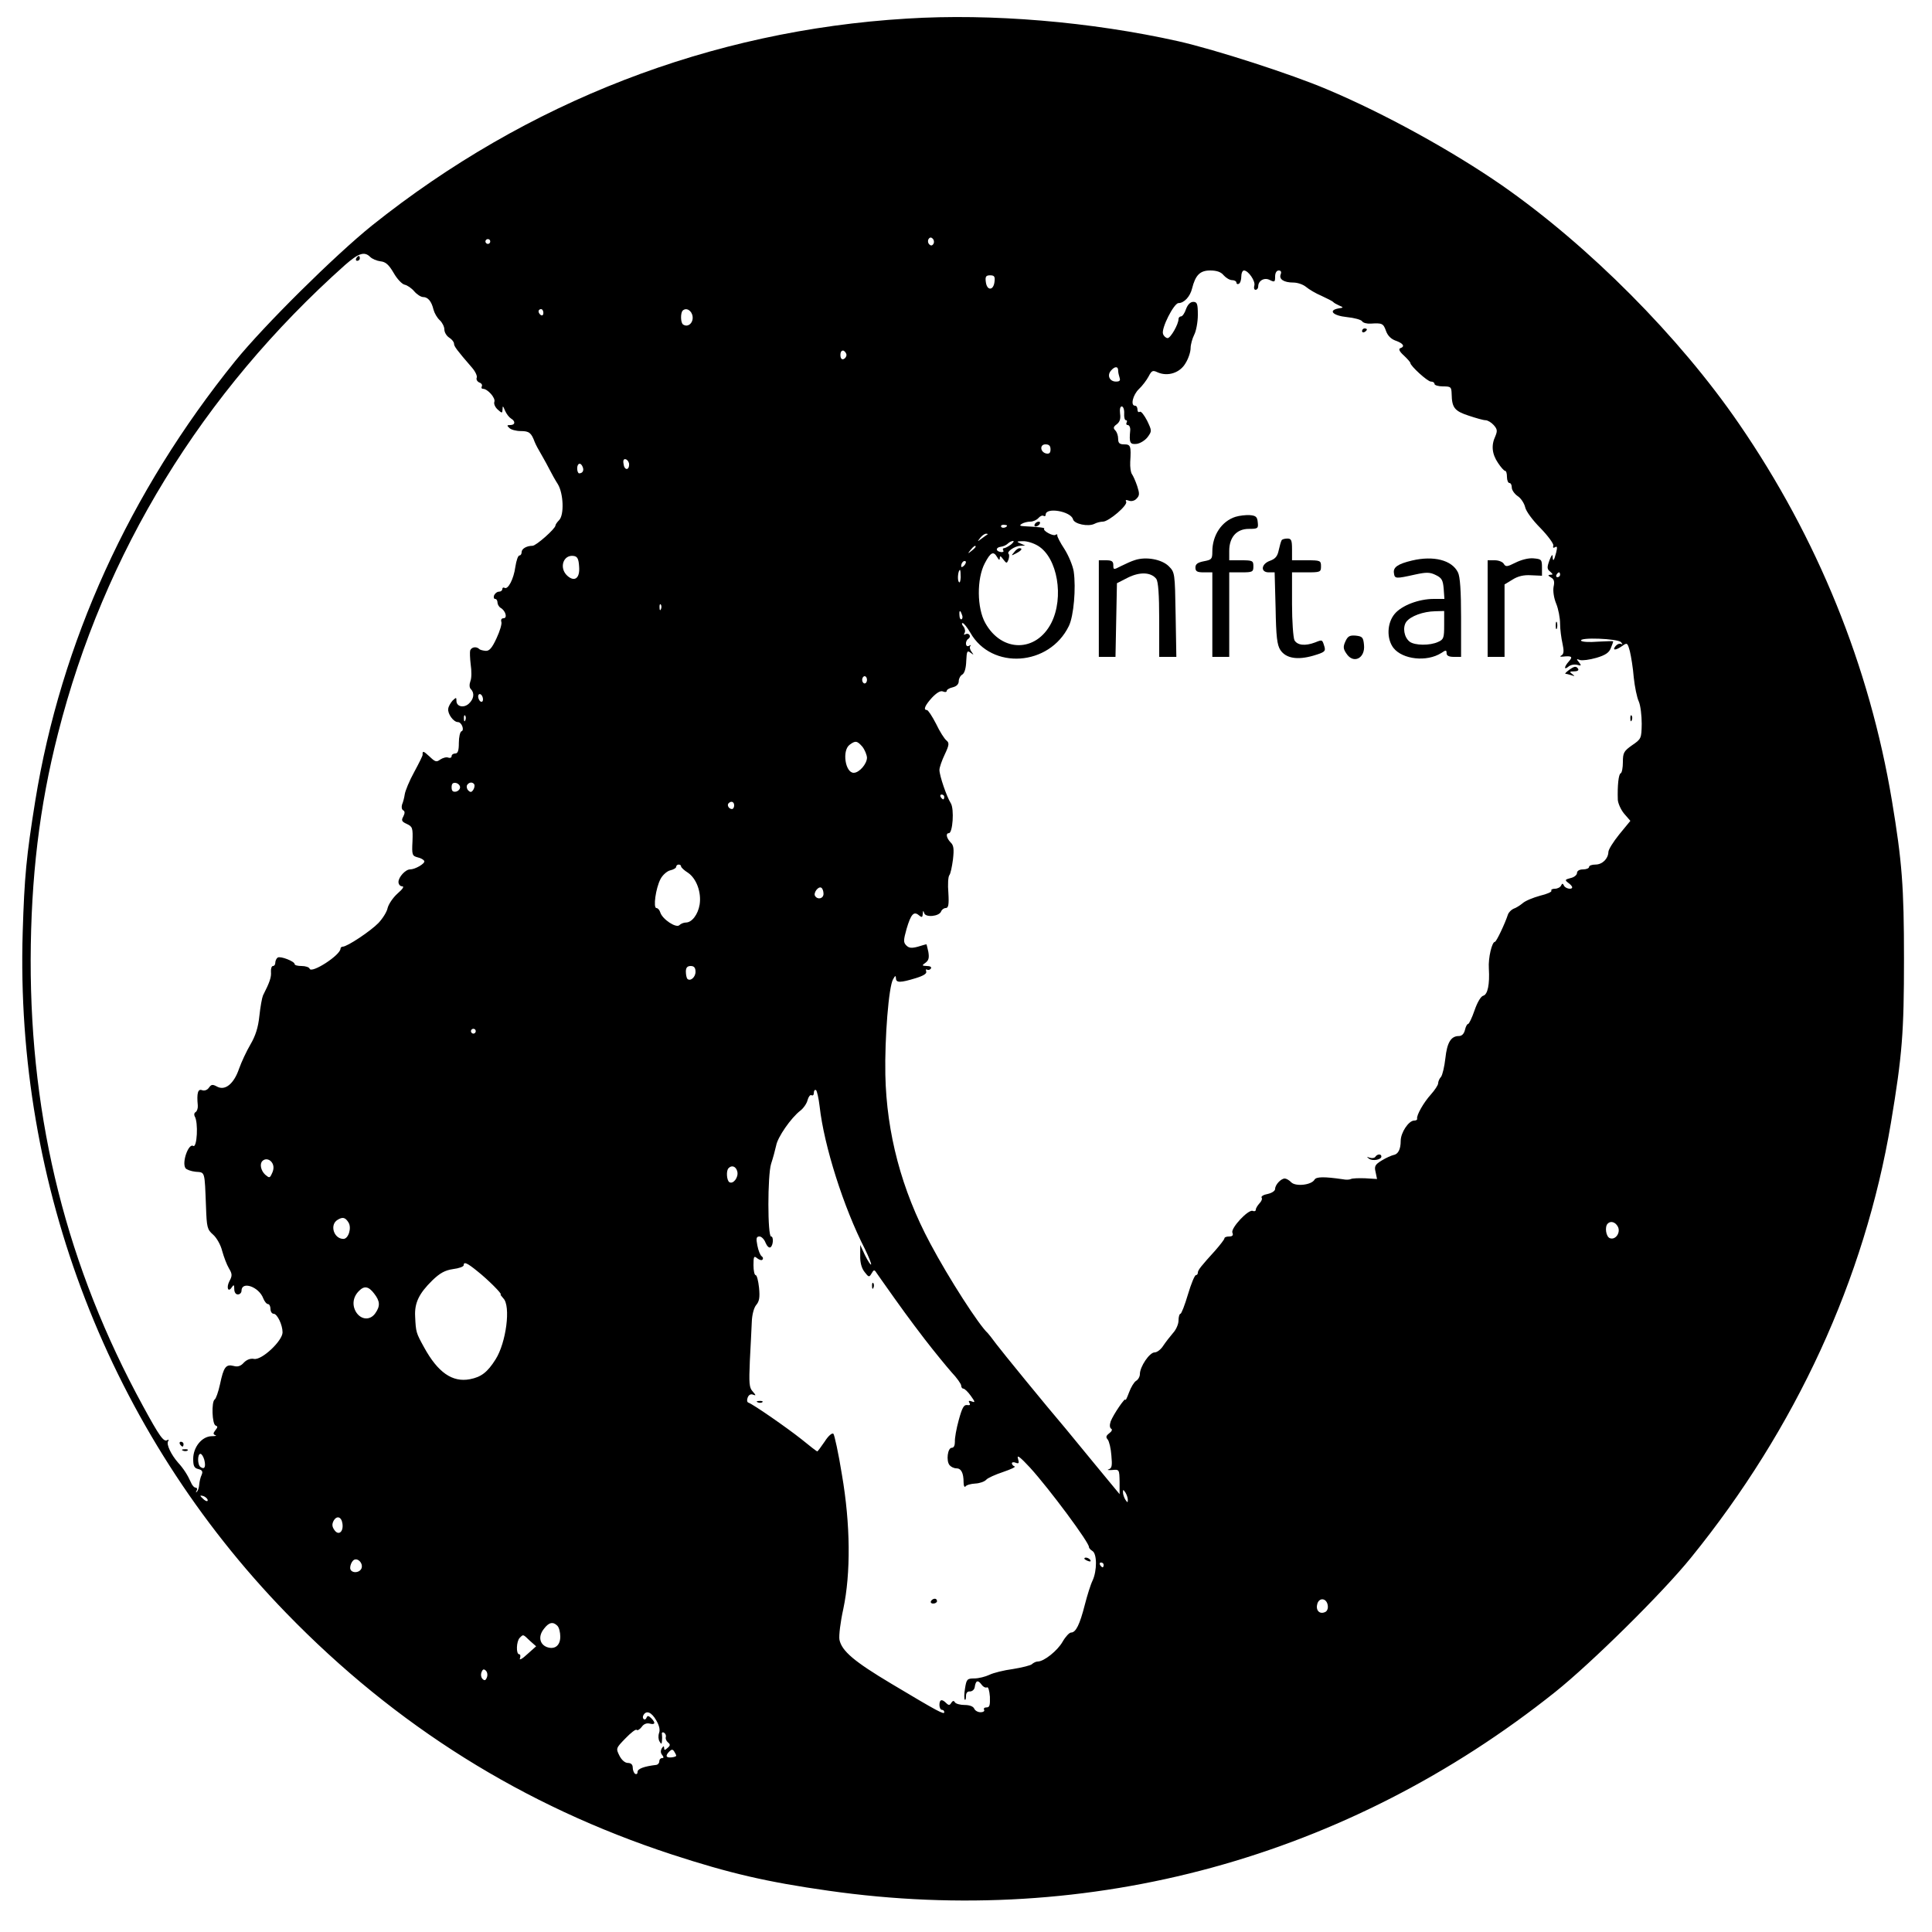 <?xml version="1.0" standalone="no"?>
<!DOCTYPE svg PUBLIC "-//W3C//DTD SVG 20010904//EN"
 "http://www.w3.org/TR/2001/REC-SVG-20010904/DTD/svg10.dtd">
<svg version="1.0" xmlns="http://www.w3.org/2000/svg"
 width="800pt" height="800pt" viewBox="0 0 800 800"
 preserveAspectRatio="xMidYMid meet">
<g transform="translate(0,800) scale(0.1,-0.1)"
fill="#000000" stroke="none">
<path d="M3755 7923 c-812 -49 -1573 -344 -2215 -857 -154 -124 -446 -413
-566 -561 -438 -542 -722 -1166 -828 -1821 -37 -230 -45 -315 -52 -544 -32
-1051 360 -2066 1091 -2819 454 -468 983 -799 1597 -1000 239 -78 394 -114
648 -150 1085 -155 2149 136 3010 823 150 120 444 410 562 556 434 535 719
1153 828 1801 47 282 54 374 54 679 0 299 -8 402 -50 655 -93 557 -308 1087
-633 1560 -247 360 -621 736 -981 987 -205 142 -487 298 -725 398 -148 63
-461 164 -615 199 -362 81 -775 116 -1125 94z m110 -933 c-5 -8 -11 -8 -17 -2
-6 6 -7 16 -3 22 5 8 11 8 17 2 6 -6 7 -16 3 -22z m-1835 10 c0 -5 -4 -10 -10
-10 -5 0 -10 5 -10 10 0 6 5 10 10 10 6 0 10 -4 10 -10z m-497 -64 c8 -8 27
-16 42 -18 22 -2 35 -14 55 -48 14 -25 35 -47 46 -49 10 -2 28 -14 39 -27 11
-13 28 -24 37 -24 20 0 35 -18 43 -52 4 -15 15 -34 26 -44 10 -9 19 -27 19
-38 0 -12 9 -27 20 -34 11 -7 20 -18 20 -25 0 -11 11 -26 75 -100 13 -15 22
-34 19 -41 -3 -7 2 -16 11 -20 9 -3 13 -10 10 -16 -3 -5 -1 -10 5 -10 19 0 53
-38 47 -54 -3 -8 3 -22 14 -32 18 -16 19 -16 20 2 0 15 2 14 10 -6 6 -14 17
-28 25 -33 19 -11 18 -27 -3 -27 -14 0 -15 -2 -4 -12 6 -7 28 -13 48 -13 34 0
43 -7 57 -45 6 -14 11 -24 36 -67 6 -10 17 -31 26 -48 8 -16 23 -43 34 -60 23
-38 27 -127 5 -149 -8 -8 -15 -18 -15 -22 0 -13 -80 -84 -95 -84 -24 0 -45
-12 -45 -26 0 -8 -4 -14 -9 -14 -6 0 -13 -21 -17 -47 -7 -52 -31 -96 -45 -87
-5 3 -9 0 -9 -5 0 -6 -6 -11 -14 -11 -8 0 -16 -7 -20 -15 -3 -8 -1 -15 4 -15
6 0 10 -7 10 -15 0 -7 6 -18 13 -22 21 -12 29 -43 12 -43 -8 0 -12 -6 -9 -15
3 -8 -6 -38 -20 -68 -19 -41 -30 -53 -45 -52 -11 1 -24 4 -27 8 -12 11 -31 8
-37 -6 -2 -7 -1 -33 2 -58 4 -26 4 -57 -1 -69 -5 -14 -5 -27 2 -34 16 -16 12
-41 -9 -60 -21 -19 -51 -12 -51 12 0 15 -1 15 -16 1 -8 -9 -17 -24 -18 -34 -3
-21 22 -55 40 -55 16 0 28 -34 15 -38 -6 -2 -11 -24 -11 -48 0 -32 -4 -44 -15
-44 -8 0 -15 -5 -15 -11 0 -6 -6 -9 -14 -6 -8 3 -22 -1 -33 -8 -16 -12 -21
-10 -45 13 -25 23 -29 24 -28 7 1 -3 -15 -35 -35 -72 -20 -36 -37 -78 -39 -92
-2 -14 -7 -33 -11 -42 -3 -10 -2 -20 4 -24 8 -4 8 -12 1 -26 -9 -16 -7 -21 15
-31 23 -11 25 -16 23 -72 -3 -56 -1 -60 21 -66 14 -3 26 -10 28 -16 3 -10 -38
-34 -59 -34 -19 0 -48 -32 -48 -52 0 -10 7 -18 15 -18 10 0 3 -11 -19 -30 -19
-17 -37 -44 -41 -60 -3 -16 -21 -44 -38 -62 -32 -33 -129 -98 -148 -98 -5 0
-9 -4 -9 -8 0 -27 -121 -105 -128 -83 -2 6 -17 11 -33 11 -16 0 -29 3 -29 8 0
11 -58 34 -70 27 -5 -3 -10 -13 -10 -21 0 -8 -4 -14 -10 -14 -5 0 -9 -11 -8
-24 2 -22 -5 -43 -33 -98 -4 -9 -11 -47 -15 -85 -5 -48 -16 -82 -37 -118 -16
-27 -37 -72 -47 -100 -21 -62 -57 -92 -90 -75 -20 11 -25 10 -35 -4 -7 -10
-19 -14 -29 -10 -16 6 -22 -12 -17 -63 1 -12 -3 -24 -9 -28 -6 -3 -7 -11 -4
-17 16 -25 10 -133 -6 -123 -19 12 -48 -68 -32 -92 4 -6 23 -13 42 -15 40 -3
37 5 43 -145 3 -85 5 -94 29 -115 15 -13 32 -43 38 -68 7 -25 19 -57 28 -72
14 -23 14 -31 2 -53 -14 -27 -5 -49 10 -25 8 12 10 10 10 -7 0 -14 6 -23 15
-23 8 0 15 7 15 15 0 42 72 17 90 -31 5 -13 14 -24 20 -24 5 0 10 -9 10 -20 0
-11 6 -20 13 -20 15 0 37 -46 37 -77 0 -35 -86 -116 -118 -110 -15 3 -30 -3
-42 -15 -13 -15 -26 -19 -43 -14 -32 8 -41 -5 -56 -76 -7 -32 -17 -60 -22 -63
-14 -9 -11 -103 4 -108 9 -3 9 -7 -1 -19 -10 -13 -10 -17 0 -21 7 -2 0 -4 -16
-4 -40 -1 -76 -45 -76 -94 0 -29 4 -38 21 -42 16 -4 20 -10 14 -24 -5 -10 -9
-28 -10 -40 -1 -13 -5 -26 -10 -30 -4 -5 -5 -2 -1 4 4 7 2 13 -4 13 -6 0 -15
10 -20 23 -13 29 -30 56 -53 81 -28 32 -49 75 -41 88 4 6 3 8 -3 5 -15 -10
-33 16 -101 141 -314 575 -466 1178 -465 1847 1 340 36 636 113 937 190 749
597 1413 1189 1941 56 49 80 57 104 33z m3534 -76 c10 -11 25 -20 35 -20 10 0
18 -5 18 -11 0 -5 5 -7 10 -4 6 3 10 17 10 31 0 13 5 24 11 24 18 0 48 -44 43
-62 -3 -10 -1 -18 5 -18 6 0 11 6 11 14 0 24 26 39 49 26 19 -9 21 -8 21 15 0
15 6 25 15 25 9 0 12 -6 8 -16 -8 -20 13 -34 53 -34 17 0 40 -8 52 -18 12 -10
40 -27 64 -37 24 -11 45 -22 48 -25 3 -4 14 -10 25 -15 19 -8 19 -9 -2 -12
-45 -8 -24 -30 34 -36 31 -3 59 -11 63 -17 4 -7 20 -11 36 -10 47 3 52 1 63
-30 7 -20 21 -34 41 -41 31 -11 39 -24 18 -31 -8 -3 -3 -14 15 -30 15 -14 27
-28 27 -31 0 -12 71 -77 85 -77 8 0 15 -4 15 -10 0 -5 16 -10 35 -10 33 0 35
-2 36 -32 1 -56 12 -70 70 -89 30 -10 61 -19 70 -19 9 0 24 -9 34 -20 15 -17
16 -24 7 -46 -18 -38 -14 -74 11 -111 12 -18 25 -33 30 -33 4 0 7 -11 7 -25 0
-14 5 -25 10 -25 6 0 10 -8 10 -19 0 -10 11 -26 24 -35 13 -8 27 -29 31 -45 3
-17 31 -55 64 -88 31 -32 55 -65 53 -72 -3 -9 0 -11 7 -7 9 6 10 0 5 -21 -9
-35 -14 -42 -15 -17 0 11 -5 5 -13 -16 -11 -30 -10 -37 3 -47 12 -11 13 -13 0
-13 -10 -1 -10 -3 3 -11 13 -7 16 -17 11 -39 -3 -17 1 -46 11 -70 9 -22 16
-59 16 -83 0 -23 5 -60 10 -82 6 -28 6 -42 -3 -48 -9 -5 -8 -7 3 -6 38 4 44 0
27 -19 -21 -23 -22 -39 -2 -22 8 7 24 10 36 7 17 -5 18 -3 7 11 -11 13 -11 15
4 9 10 -3 40 1 68 9 38 11 53 22 60 40 6 14 10 27 10 28 0 2 -29 1 -64 -1 -35
-3 -66 -1 -69 4 -9 15 151 9 165 -6 7 -8 8 -11 2 -8 -7 4 -17 0 -24 -8 -16
-19 0 -19 27 0 21 15 22 14 32 -22 5 -21 13 -69 16 -108 4 -38 13 -83 21 -100
7 -16 12 -58 12 -92 -1 -61 -2 -63 -40 -89 -34 -24 -38 -31 -38 -70 0 -23 -4
-44 -9 -46 -9 -3 -14 -52 -12 -110 1 -14 12 -40 26 -57 l26 -30 -46 -56 c-25
-31 -45 -63 -45 -73 -1 -28 -25 -52 -54 -52 -14 0 -26 -4 -26 -10 0 -5 -11
-10 -25 -10 -15 0 -25 -6 -25 -15 0 -8 -12 -18 -27 -21 -23 -6 -24 -8 -10 -19
10 -7 17 -15 17 -19 0 -11 -28 -6 -34 7 -5 10 -7 10 -12 0 -3 -7 -15 -13 -25
-13 -11 0 -18 -4 -15 -8 3 -5 -18 -14 -47 -21 -29 -8 -61 -21 -72 -31 -11 -9
-28 -20 -38 -23 -9 -4 -20 -15 -23 -24 -12 -37 -48 -113 -54 -113 -12 0 -28
-66 -25 -110 4 -67 -5 -108 -23 -113 -10 -2 -25 -28 -36 -60 -11 -32 -23 -57
-27 -57 -4 0 -10 -11 -13 -25 -4 -16 -13 -25 -25 -25 -33 0 -49 -27 -56 -92
-4 -35 -12 -69 -18 -77 -7 -7 -12 -20 -12 -27 0 -7 -14 -28 -30 -46 -30 -33
-60 -86 -57 -100 1 -5 -4 -8 -12 -8 -23 0 -56 -50 -56 -84 0 -36 -11 -56 -31
-59 -8 -2 -29 -11 -47 -22 -28 -17 -32 -24 -26 -48 l6 -29 -49 3 c-27 1 -53 0
-59 -3 -5 -3 -20 -4 -34 -1 -76 11 -110 11 -117 -2 -13 -22 -77 -29 -96 -11
-8 9 -21 16 -27 16 -16 0 -40 -26 -40 -43 0 -8 -13 -17 -31 -21 -17 -3 -28
-10 -25 -15 4 -5 -1 -16 -9 -24 -8 -9 -15 -20 -15 -26 0 -6 -6 -8 -13 -5 -18
7 -91 -71 -84 -90 5 -11 0 -16 -13 -16 -11 0 -20 -3 -20 -8 0 -4 -17 -26 -37
-49 -59 -65 -73 -82 -73 -93 0 -6 -4 -10 -8 -10 -5 0 -20 -36 -33 -80 -13 -44
-27 -80 -31 -80 -4 0 -8 -12 -8 -28 0 -15 -10 -38 -23 -52 -12 -14 -30 -37
-40 -52 -10 -16 -26 -28 -36 -28 -21 0 -61 -59 -61 -90 0 -10 -7 -23 -16 -28
-8 -5 -21 -26 -29 -48 -8 -21 -14 -35 -15 -30 0 12 -50 -61 -61 -90 -5 -15 -4
-26 2 -30 6 -3 3 -11 -8 -19 -13 -10 -15 -16 -6 -26 6 -8 13 -37 15 -66 4 -42
2 -53 -11 -57 -9 -3 -2 -4 14 -3 30 3 30 2 31 -49 l0 -51 -104 126 c-57 69
-111 135 -120 146 -81 95 -263 318 -287 350 -16 22 -32 42 -35 45 -35 31 -161
226 -238 371 -119 222 -181 457 -186 699 -3 152 14 365 32 395 9 16 11 17 12
4 0 -19 18 -19 83 1 32 10 46 19 42 28 -2 7 -1 10 4 7 5 -3 12 -1 16 5 3 6 -4
10 -17 10 -21 1 -22 2 -5 14 13 10 15 21 11 45 -4 17 -7 31 -8 31 -1 0 -16 -4
-35 -10 -26 -7 -37 -6 -48 5 -13 13 -12 22 1 69 18 61 30 74 51 56 12 -10 15
-9 16 6 1 14 2 15 6 3 5 -19 62 -14 70 7 3 8 12 14 19 14 11 0 14 13 11 63 -3
34 -1 67 4 73 5 6 11 35 15 65 5 44 3 59 -10 71 -17 18 -21 38 -7 38 16 0 23
100 8 124 -17 27 -47 114 -47 138 0 10 10 39 22 64 19 40 19 48 7 58 -8 6 -28
37 -43 69 -16 31 -33 57 -38 57 -16 0 -8 19 21 51 19 20 35 30 45 26 9 -4 16
-3 16 2 0 5 11 12 25 15 16 4 25 13 25 26 0 10 7 23 15 27 9 6 15 26 16 56 2
41 4 45 18 34 14 -10 14 -10 4 4 -7 9 -9 20 -5 24 4 5 1 5 -5 1 -16 -9 -18 20
-3 29 6 4 8 11 4 16 -3 5 -10 6 -16 3 -7 -4 -8 -2 -4 5 4 6 2 18 -4 26 -7 8
-9 15 -4 15 5 0 19 -18 32 -40 88 -155 327 -139 408 28 20 41 30 157 20 226
-4 24 -21 65 -38 92 -18 27 -31 53 -30 57 1 5 -2 6 -8 2 -10 -6 -54 18 -46 26
4 4 -24 7 -83 10 -18 1 -21 3 -10 10 8 5 24 9 35 9 12 0 27 7 34 15 7 8 16 12
21 9 5 -3 9 -1 9 5 0 32 104 14 113 -19 5 -20 63 -32 89 -19 9 5 25 9 35 9 24
0 105 69 96 83 -4 7 0 8 11 4 10 -4 24 -1 32 8 13 13 13 21 3 52 -7 21 -17 43
-22 50 -5 7 -8 29 -7 50 4 66 2 73 -25 73 -19 0 -25 5 -25 23 0 13 -5 28 -12
35 -9 9 -8 15 6 25 13 10 17 23 14 44 -2 18 0 30 7 30 6 0 11 -13 10 -29 -1
-15 2 -28 7 -28 5 0 6 -4 3 -10 -3 -5 -1 -10 5 -10 6 0 11 -10 10 -22 -5 -52
-1 -59 27 -56 14 2 34 14 45 28 18 25 18 26 -2 68 -12 23 -25 40 -30 37 -6 -4
-10 1 -10 9 0 9 -4 16 -10 16 -20 0 -9 45 16 69 14 13 32 37 40 52 13 25 17
27 38 17 42 -18 92 -2 115 38 12 19 21 47 21 62 0 15 7 40 15 56 8 15 15 53
15 82 0 46 -3 54 -19 54 -12 0 -23 -11 -30 -30 -5 -16 -15 -30 -20 -30 -6 0
-11 -5 -11 -11 0 -22 -33 -79 -45 -79 -7 0 -16 8 -19 17 -9 22 45 128 64 128
23 0 48 27 56 60 14 56 33 75 75 75 27 0 45 -6 56 -20z m-949 -27 c-2 -17 -9
-28 -18 -28 -9 0 -16 11 -18 28 -3 22 1 27 18 27 17 0 21 -5 18 -27z m-1868
-129 c0 -8 -4 -12 -10 -9 -5 3 -10 10 -10 16 0 5 5 9 10 9 6 0 10 -7 10 -16z
m618 -15 c3 -26 -19 -46 -39 -33 -11 6 -12 48 -2 58 15 14 38 0 41 -25z m637
-159 c0 -7 -6 -15 -12 -17 -8 -3 -13 4 -13 17 0 13 5 20 13 18 6 -3 12 -11 12
-18z m1125 -64 c0 -8 3 -21 6 -30 4 -12 0 -16 -15 -16 -26 0 -38 25 -21 45 16
19 30 19 30 1z m-280 -327 c0 -14 -5 -19 -17 -17 -26 5 -29 38 -4 38 15 0 21
-6 21 -21z m-1745 -62 c0 -26 -20 -25 -23 2 -3 16 1 22 10 19 7 -3 13 -12 13
-21z m-192 -11 c6 -15 -1 -26 -15 -26 -4 0 -8 9 -8 20 0 23 15 27 23 6z m1757
-242 c0 -8 -19 -13 -24 -6 -3 5 1 9 9 9 8 0 15 -2 15 -3z m-81 -37 c-2 -1 -13
-9 -24 -17 -19 -14 -19 -14 -6 3 7 9 18 17 24 17 6 0 8 -1 6 -3z m97 -42 c-11
-8 -24 -15 -29 -15 -4 0 -6 -4 -3 -9 4 -5 -1 -8 -9 -7 -23 3 -23 19 -1 22 10
1 23 7 29 13 6 6 16 11 22 11 5 0 1 -7 -9 -15z m112 -5 c81 -49 109 -214 55
-320 -63 -122 -205 -122 -273 0 -35 62 -36 184 -2 248 24 46 36 51 51 25 8
-13 10 -14 11 -4 0 11 4 9 14 -5 14 -18 15 -18 22 -1 3 10 4 21 0 24 -8 9 26
32 49 33 l20 1 -20 9 c-17 7 -16 9 10 9 17 1 45 -8 63 -19z m-258 -4 c0 -2 -8
-10 -17 -17 -16 -13 -17 -12 -4 4 13 16 21 21 21 13z m-1642 -82 c4 -49 -19
-65 -49 -38 -35 32 -17 88 26 82 16 -2 21 -12 23 -44z m1594 4 c-7 -7 -12 -8
-12 -2 0 14 12 26 19 19 2 -3 -1 -11 -7 -17z m-14 -49 c-1 -17 -4 -25 -8 -18
-7 10 -2 49 5 49 2 0 3 -14 3 -31z m2482 11 c0 -5 -5 -10 -11 -10 -5 0 -7 5
-4 10 3 6 8 10 11 10 2 0 4 -4 4 -10z m-3723 -142 c-3 -8 -6 -5 -6 6 -1 11 2
17 5 13 3 -3 4 -12 1 -19z m1246 -23 c4 -8 3 -16 -1 -19 -4 -3 -9 4 -9 15 -2
23 3 25 10 4z m-393 -270 c0 -8 -4 -15 -10 -15 -5 0 -10 7 -10 15 0 8 5 15 10
15 6 0 10 -7 10 -15z m-1590 -81 c0 -8 -4 -12 -10 -9 -5 3 -10 13 -10 21 0 8
5 12 10 9 6 -3 10 -13 10 -21z m-73 -86 c-3 -8 -6 -5 -6 6 -1 11 2 17 5 13 3
-3 4 -12 1 -19z m1644 -110 c10 -13 18 -33 19 -45 0 -26 -32 -63 -55 -63 -35
0 -49 92 -17 116 24 18 31 17 53 -8z m-1666 -168 c0 -8 -8 -16 -17 -18 -13 -2
-18 3 -18 18 0 15 5 20 18 18 9 -2 17 -10 17 -18z m59 12 c2 -4 1 -14 -4 -22
-7 -11 -12 -12 -21 -3 -6 6 -8 16 -5 22 8 13 23 14 30 3z m1946 -52 c0 -5 -2
-10 -4 -10 -3 0 -8 5 -11 10 -3 6 -1 10 4 10 6 0 11 -4 11 -10z m-870 -35 c0
-8 -4 -15 -9 -15 -13 0 -22 16 -14 24 11 11 23 6 23 -9z m-220 -252 c0 -5 13
-17 29 -27 35 -24 56 -81 48 -132 -7 -41 -32 -74 -57 -74 -9 0 -21 -5 -27 -11
-13 -13 -70 24 -79 53 -3 10 -10 18 -16 18 -14 0 -3 82 17 120 8 16 27 33 40
36 14 3 25 10 25 15 0 5 5 9 10 9 6 0 10 -3 10 -7z m590 -114 c0 -20 -24 -26
-35 -9 -8 13 14 42 26 34 5 -3 9 -14 9 -25z m-530 -323 c0 -23 -22 -41 -34
-29 -3 4 -6 17 -6 30 0 16 6 23 20 23 14 0 20 -7 20 -24z m-910 -246 c0 -5 -4
-10 -10 -10 -5 0 -10 5 -10 10 0 6 5 10 10 10 6 0 10 -4 10 -10z m1424 -312
c18 -162 99 -418 188 -591 16 -33 27 -61 25 -63 -2 -3 -13 14 -25 38 l-20 43
0 -44 c-1 -29 6 -53 18 -68 17 -22 19 -23 29 -6 9 16 12 16 20 3 6 -8 15 -22
21 -30 84 -119 116 -163 178 -244 40 -52 91 -114 112 -138 22 -23 40 -49 40
-55 0 -7 4 -13 9 -13 5 0 19 -13 31 -30 18 -25 19 -29 4 -23 -12 4 -15 3 -10
-6 5 -8 2 -11 -9 -9 -14 2 -21 -11 -35 -62 -10 -36 -17 -76 -16 -90 0 -15 -4
-25 -13 -25 -17 0 -24 -54 -9 -72 6 -7 18 -13 28 -13 20 0 30 -19 30 -58 0
-15 4 -22 8 -17 4 6 22 11 41 12 18 1 38 8 45 16 6 7 37 21 70 32 32 11 54 21
47 23 -6 2 -11 8 -11 13 0 4 7 6 16 2 13 -5 15 -2 9 18 -5 17 10 5 50 -38 81
-89 247 -313 244 -329 0 -4 6 -11 14 -16 20 -11 20 -82 1 -123 -8 -16 -22 -61
-32 -100 -21 -82 -37 -115 -57 -115 -7 0 -23 -17 -35 -38 -21 -37 -77 -82
-103 -82 -7 0 -18 -5 -24 -11 -5 -5 -41 -14 -78 -20 -38 -5 -82 -16 -98 -24
-17 -8 -45 -15 -62 -15 -30 0 -33 -3 -39 -41 -4 -23 -4 -44 -1 -47 3 -3 5 4 5
15 0 13 6 20 16 19 9 0 18 7 20 17 4 29 13 32 28 12 7 -10 17 -15 23 -12 5 3
10 -13 12 -39 1 -35 -1 -44 -14 -44 -9 0 -13 -4 -10 -10 3 -5 -3 -10 -15 -10
-11 0 -23 7 -26 15 -4 9 -19 15 -39 15 -19 0 -37 5 -41 11 -4 8 -9 7 -15 -2
-6 -11 -11 -11 -21 -1 -18 18 -28 15 -28 -8 0 -11 5 -20 10 -20 6 0 10 -4 10
-10 0 -11 -25 2 -219 118 -154 92 -205 135 -215 182 -3 17 4 74 16 128 31 147
30 349 -6 557 -14 88 -31 164 -35 168 -5 5 -21 -8 -36 -32 -15 -22 -29 -41
-31 -41 -2 0 -32 23 -66 51 -62 49 -199 144 -219 151 -6 2 -7 11 -3 21 4 11
13 16 22 12 13 -5 13 -3 -1 13 -15 16 -16 34 -12 128 3 60 7 132 8 160 1 31 9
59 18 70 13 15 16 31 12 72 -3 28 -9 52 -14 52 -5 0 -9 19 -9 41 0 36 2 40 15
29 9 -7 19 -10 22 -6 4 4 3 10 -3 14 -6 4 -14 24 -18 45 -6 30 -4 37 9 37 8 0
20 -12 25 -26 6 -14 14 -22 20 -19 12 7 14 45 3 45 -15 0 -15 254 0 301 8 24
17 58 21 76 6 34 61 114 100 144 13 10 27 30 30 44 4 14 11 23 16 20 6 -3 10
1 10 10 0 9 4 14 9 11 4 -3 11 -34 15 -68z m-2266 -235 c6 -11 6 -25 -1 -40
-10 -22 -11 -22 -29 -7 -18 17 -24 45 -11 57 12 12 32 7 41 -10z m1925 -34 c6
-24 -17 -54 -33 -44 -11 7 -14 48 -3 58 13 14 31 7 36 -14z m-1610 -211 c14
-22 0 -68 -21 -68 -40 0 -58 59 -24 79 21 13 32 10 45 -11z m5256 -17 c13 -24
-9 -57 -33 -48 -16 6 -22 47 -9 60 12 13 32 7 42 -12z m-4722 -185 c43 -34
105 -96 96 -96 -2 0 3 -7 11 -16 32 -31 12 -184 -32 -253 -34 -54 -60 -73
-106 -82 -73 -14 -133 28 -190 132 -33 60 -34 62 -37 128 -3 56 16 95 71 149
31 30 52 42 86 47 24 3 44 10 44 16 0 16 14 10 57 -25z m-428 -92 c25 -32 26
-52 5 -82 -21 -30 -58 -28 -79 4 -18 29 -14 63 11 88 22 23 40 20 63 -10z
m-703 -689 c7 -29 1 -41 -15 -30 -14 8 -14 55 -1 55 5 0 12 -11 16 -25z m3824
-165 c0 -13 -1 -13 -10 0 -5 8 -10 22 -10 30 0 13 1 13 10 0 5 -8 10 -22 10
-30z m-3810 -2 c0 -6 -6 -5 -15 2 -8 7 -15 14 -15 16 0 2 7 1 15 -2 8 -4 15
-11 15 -16z m558 -97 c5 -34 -16 -51 -33 -27 -10 14 -11 24 -4 38 13 24 33 18
37 -11z m79 -185 c-9 -22 -47 -21 -47 2 0 10 5 23 12 30 16 16 43 -10 35 -32z
m3073 14 c0 -5 -2 -10 -4 -10 -3 0 -8 5 -11 10 -3 6 -1 10 4 10 6 0 11 -4 11
-10z m928 -168 c2 -13 -3 -25 -13 -28 -23 -9 -38 10 -30 36 9 27 39 22 43 -8z
m-3190 -84 c7 -7 12 -27 12 -45 0 -37 -23 -55 -56 -43 -30 12 -36 45 -12 75
21 28 38 31 56 13z m-114 -62 l26 -23 -37 -33 c-20 -19 -34 -26 -30 -17 3 9 2
17 -3 17 -14 0 -12 54 2 68 15 15 13 16 42 -12z m-178 -152 c-5 -13 -10 -14
-18 -6 -6 6 -8 18 -4 28 5 13 10 14 18 6 6 -6 8 -18 4 -28z m701 -177 c13 -22
17 -40 12 -53 -4 -12 -3 -27 2 -35 7 -12 9 -12 10 1 1 8 1 21 0 29 -2 7 3 10
9 6 6 -4 9 -12 7 -18 -2 -7 2 -16 9 -22 10 -8 10 -13 -2 -23 -11 -10 -14 -10
-14 0 0 9 -3 9 -10 -2 -5 -9 -5 -19 2 -27 7 -9 7 -13 -1 -13 -6 0 -11 -6 -11
-13 0 -8 -6 -14 -12 -15 -51 -6 -78 -16 -78 -29 0 -8 -4 -11 -10 -8 -5 3 -10
15 -10 26 0 12 -7 19 -20 19 -12 0 -26 12 -35 30 -15 30 -15 31 25 72 22 23
43 39 46 35 4 -4 13 2 21 12 8 12 20 17 33 14 23 -6 26 3 6 23 -11 10 -15 11
-19 1 -2 -6 -8 -9 -12 -5 -4 4 -4 11 0 17 12 20 33 11 52 -22z m83 -147 c0 -3
-9 -6 -20 -7 -23 -2 -26 7 -8 25 9 9 14 9 20 -1 4 -6 8 -14 8 -17z"/>
<path d="M1475 6930 c-3 -5 -1 -10 4 -10 6 0 11 5 11 10 0 6 -2 10 -4 10 -3 0
-8 -4 -11 -10z"/>
<path d="M745 2020 c3 -5 8 -10 11 -10 2 0 4 5 4 10 0 6 -5 10 -11 10 -5 0 -7
-4 -4 -10z"/>
<path d="M758 1993 c7 -3 16 -2 19 1 4 3 -2 6 -13 5 -11 0 -14 -3 -6 -6z"/>
<path d="M5640 6629 c0 -5 5 -7 10 -4 6 3 10 8 10 11 0 2 -4 4 -10 4 -5 0 -10
-5 -10 -11z"/>
<path d="M5116 5860 c-57 -18 -96 -76 -96 -144 0 -31 -3 -34 -35 -40 -26 -5
-35 -12 -35 -26 0 -16 7 -20 35 -20 l35 0 0 -175 0 -175 35 0 35 0 0 175 0
175 50 0 c47 0 50 2 50 25 0 23 -3 25 -50 25 l-50 0 0 39 c0 57 31 91 81 91
38 0 40 2 37 28 -2 22 -8 27 -33 29 -16 1 -43 -2 -59 -7z"/>
<path d="M4285 5830 c-3 -5 -2 -10 4 -10 5 0 13 5 16 10 3 6 2 10 -4 10 -5 0
-13 -4 -16 -10z"/>
<path d="M5307 5763 c-3 -5 -8 -23 -12 -41 -5 -25 -14 -36 -36 -44 -37 -13
-41 -48 -5 -48 l24 0 4 -148 c2 -118 6 -153 20 -174 23 -34 70 -42 136 -23 47
14 52 18 46 38 -9 29 -8 29 -38 17 -42 -16 -74 -12 -86 9 -5 11 -10 78 -10
150 l0 131 60 0 c57 0 60 1 60 25 0 24 -3 25 -60 25 l-60 0 0 45 c0 38 -3 45
-19 45 -11 0 -22 -3 -24 -7z"/>
<path d="M4700 5681 c-14 -4 -40 -16 -58 -25 -31 -16 -32 -16 -32 4 0 16 -7
20 -30 20 l-30 0 0 -200 0 -200 35 0 34 0 3 153 3 152 45 23 c50 25 96 23 118
-5 8 -12 12 -63 12 -170 l0 -153 36 0 35 0 -3 175 c-3 173 -3 175 -29 201 -29
28 -93 40 -139 25z"/>
<path d="M5847 5679 c-59 -14 -79 -28 -75 -52 3 -24 7 -24 88 -6 46 10 61 10
85 -2 25 -12 30 -21 33 -57 l3 -42 -44 0 c-62 0 -133 -27 -162 -62 -32 -38
-34 -103 -5 -141 38 -48 138 -59 198 -21 19 13 22 13 22 -1 0 -10 10 -15 30
-15 l30 0 0 163 c0 109 -4 170 -13 187 -25 51 -101 70 -190 49z m133 -267 c0
-53 -2 -60 -25 -70 -34 -16 -97 -15 -118 1 -23 18 -30 59 -14 82 18 24 70 43
120 44 l37 1 0 -58z"/>
<path d="M6275 5670 c-34 -17 -40 -18 -48 -5 -4 8 -21 15 -37 15 l-30 0 0
-200 0 -200 35 0 35 0 0 150 0 150 33 20 c22 14 46 20 77 18 l45 -2 0 34 c0
33 -2 35 -35 38 -21 2 -51 -6 -75 -18z"/>
<path d="M6442 5410 c0 -14 2 -19 5 -12 2 6 2 18 0 25 -3 6 -5 1 -5 -13z"/>
<path d="M5571 5344 c-10 -22 -9 -31 4 -50 29 -45 79 -20 73 36 -3 31 -7 35
-34 38 -25 2 -33 -2 -43 -24z"/>
<path d="M6496 5225 c-11 -8 -17 -15 -14 -15 4 0 15 -3 25 -6 15 -5 15 -4 3 5
-12 9 -11 11 8 11 13 0 20 4 17 10 -8 13 -16 12 -39 -5z"/>
<path d="M6751 5024 c0 -11 3 -14 6 -6 3 7 2 16 -1 19 -3 4 -6 -2 -5 -13z"/>
<path d="M5695 3210 c-3 -5 -13 -7 -23 -4 -13 5 -14 4 -3 -4 15 -11 51 -4 51
9 0 12 -17 11 -25 -1z"/>
<path d="M4199 5713 c-13 -15 -12 -15 9 -4 23 12 28 21 13 21 -5 0 -15 -7 -22
-17z"/>
<path d="M3611 2674 c0 -11 3 -14 6 -6 3 7 2 16 -1 19 -3 4 -6 -2 -5 -13z"/>
<path d="M3138 2193 c7 -3 16 -2 19 1 4 3 -2 6 -13 5 -11 0 -14 -3 -6 -6z"/>
<path d="M4490 1546 c0 -2 7 -7 16 -10 8 -3 12 -2 9 4 -6 10 -25 14 -25 6z"/>
<path d="M3855 1370 c-3 -5 1 -10 9 -10 9 0 16 5 16 10 0 6 -4 10 -9 10 -6 0
-13 -4 -16 -10z"/>
</g>
</svg>
